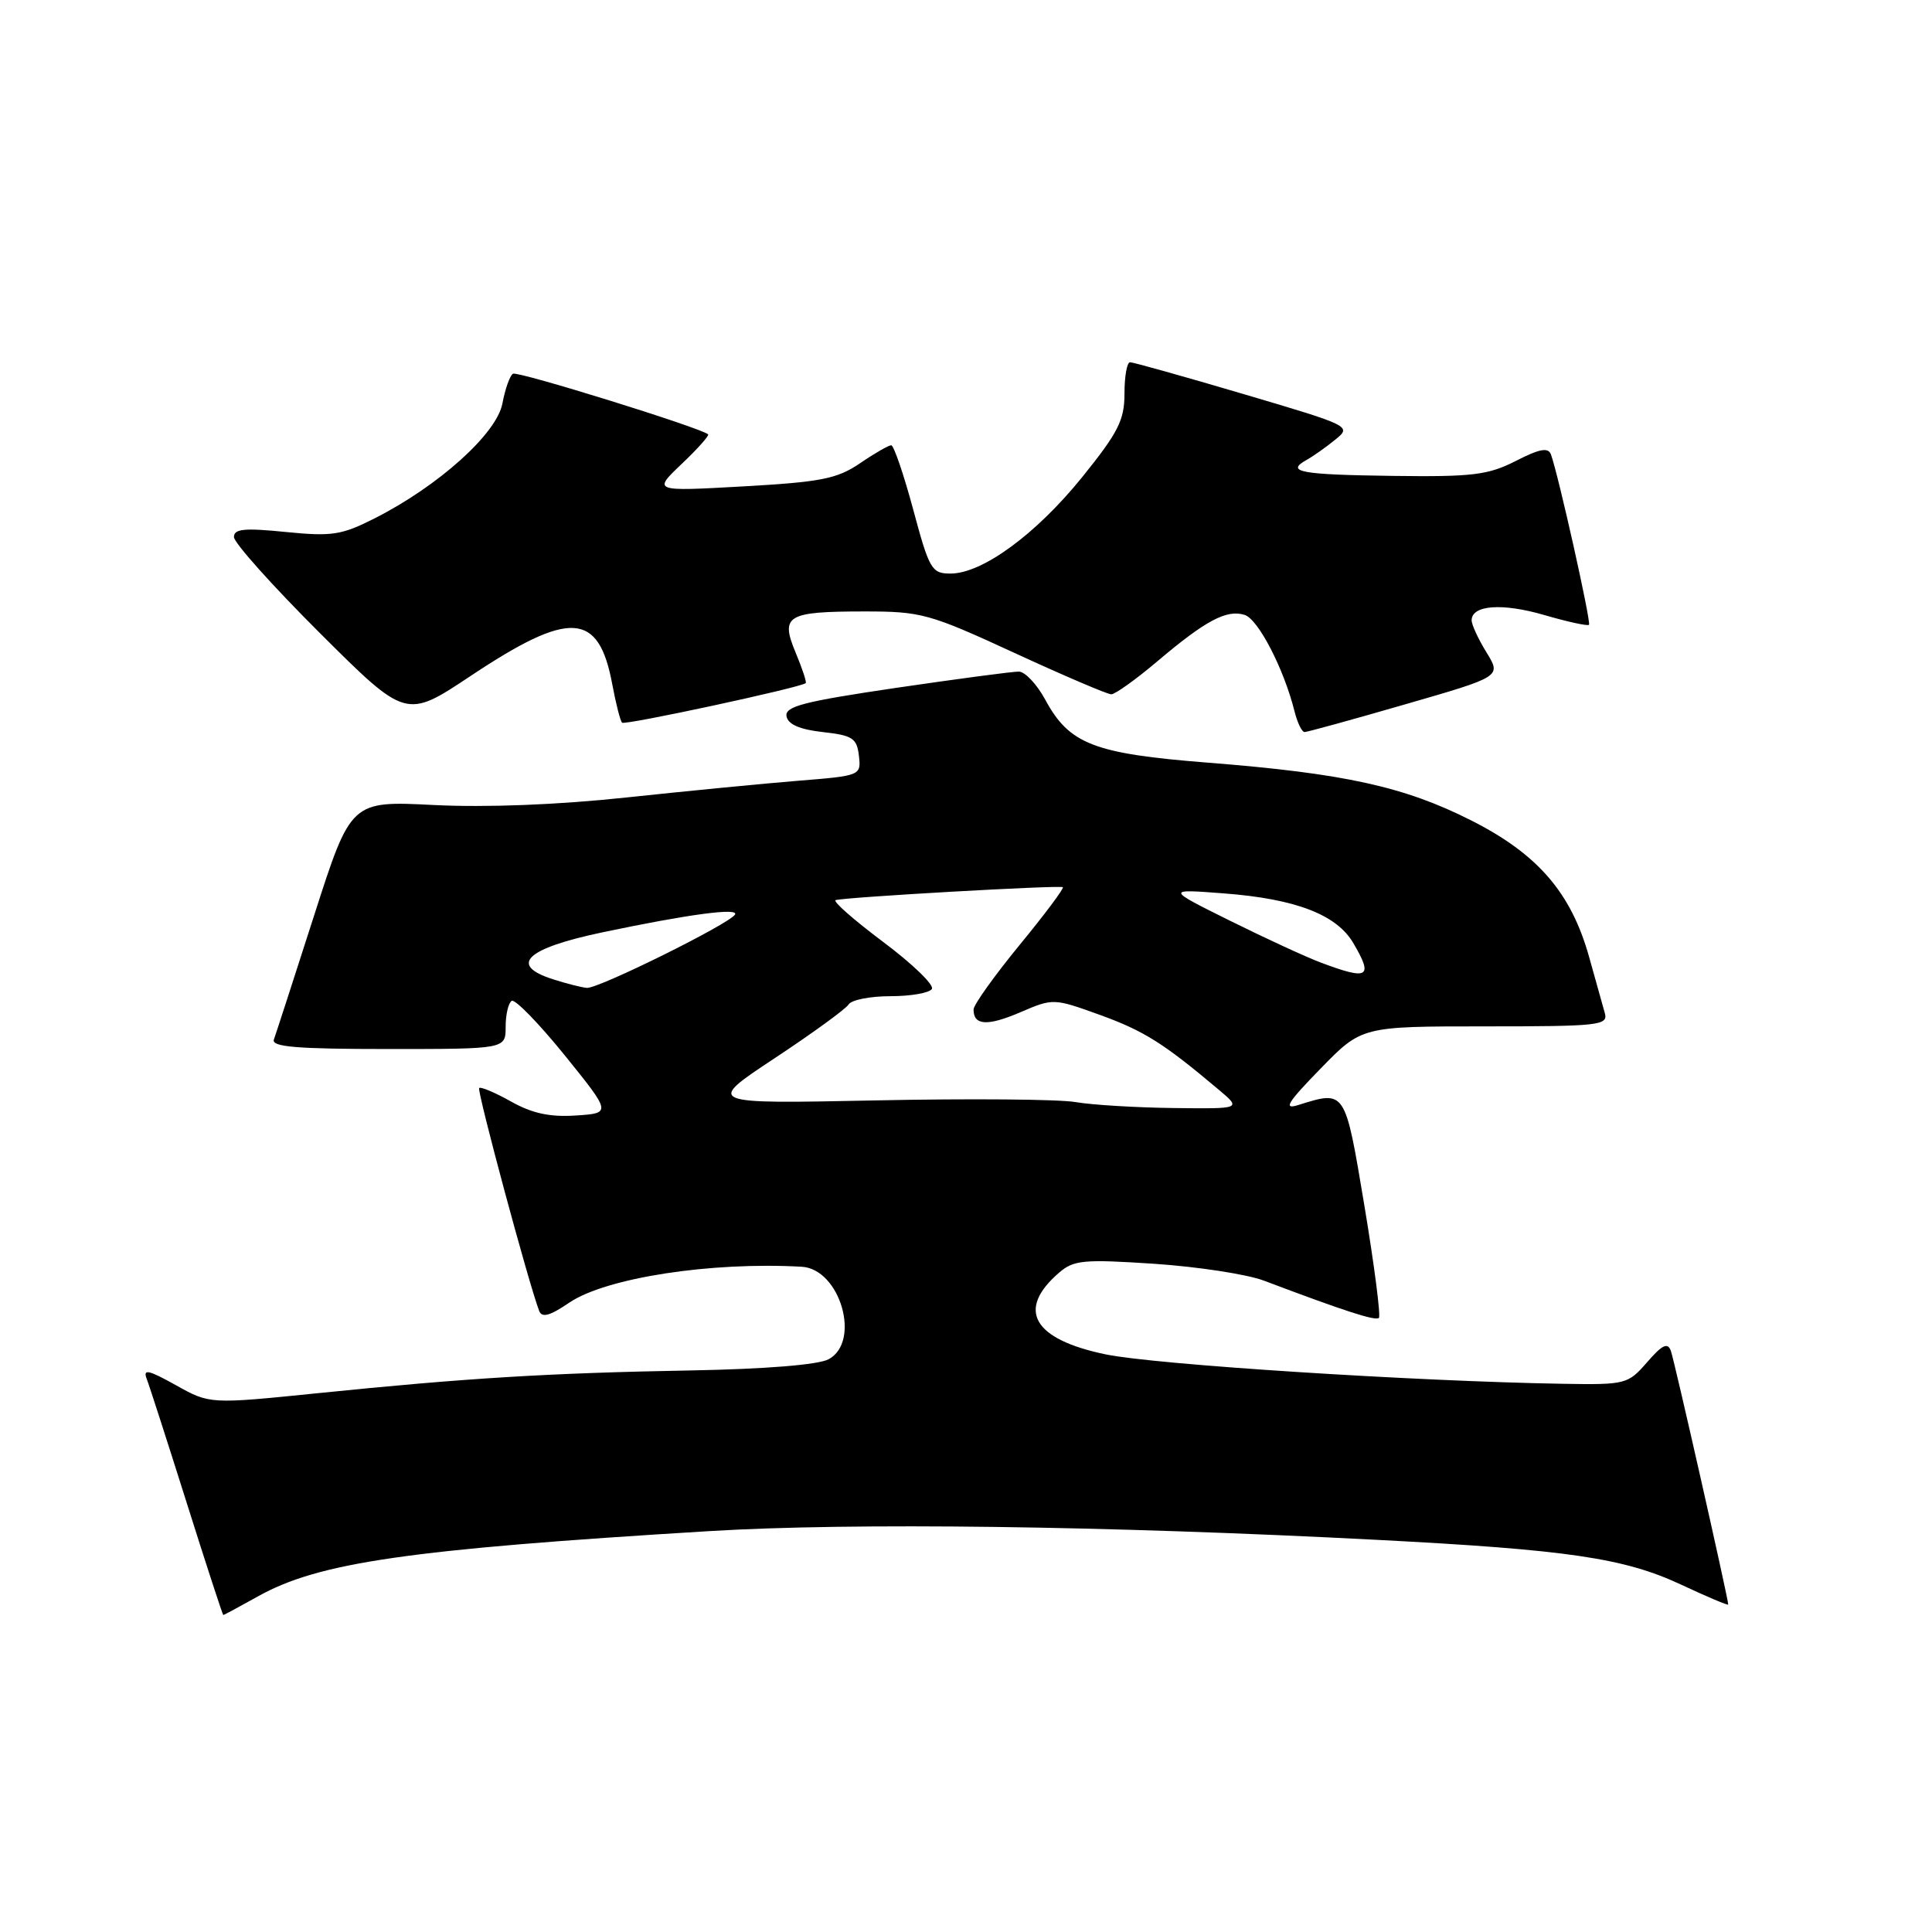 <?xml version="1.0" encoding="UTF-8" standalone="no"?>
<!DOCTYPE svg PUBLIC "-//W3C//DTD SVG 1.1//EN" "http://www.w3.org/Graphics/SVG/1.1/DTD/svg11.dtd" >
<svg xmlns="http://www.w3.org/2000/svg" xmlns:xlink="http://www.w3.org/1999/xlink" version="1.1" viewBox="0 0 256 256">
 <g >
 <path fill="currentColor"
d=" M 34.16 211.54 C 42.23 207.02 54.05 205.31 94.00 202.88 C 112.94 201.73 146.50 202.17 182.50 204.04 C 207.77 205.35 215.22 206.45 222.75 209.97 C 226.19 211.58 229.00 212.77 229.00 212.61 C 229.00 211.84 221.87 180.29 221.40 179.00 C 220.98 177.84 220.26 178.18 218.25 180.50 C 215.71 183.42 215.43 183.50 207.07 183.36 C 187.45 183.03 153.02 180.82 146.50 179.46 C 136.86 177.46 134.63 173.55 140.34 168.63 C 142.28 166.96 143.58 166.84 152.97 167.46 C 158.73 167.85 165.26 168.85 167.47 169.69 C 178.19 173.74 182.27 175.06 182.71 174.63 C 182.97 174.36 182.11 167.70 180.80 159.82 C 178.20 144.28 178.32 144.46 172.00 146.43 C 170.00 147.06 170.59 146.10 174.97 141.61 C 180.43 136.00 180.43 136.00 196.78 136.00 C 211.88 136.00 213.10 135.87 212.65 134.25 C 212.38 133.29 211.44 129.94 210.57 126.82 C 208.19 118.30 203.78 113.18 194.96 108.72 C 186.09 104.23 178.13 102.48 160.10 101.06 C 144.93 99.87 141.69 98.61 138.50 92.71 C 137.40 90.67 135.82 89.00 135.00 88.99 C 134.18 88.98 126.84 89.96 118.71 91.15 C 106.46 92.96 103.97 93.60 104.22 94.92 C 104.42 95.99 105.98 96.66 109.01 97.00 C 112.97 97.44 113.54 97.81 113.81 100.14 C 114.11 102.76 114.05 102.79 105.81 103.45 C 101.24 103.82 90.97 104.82 83.00 105.67 C 73.87 106.65 64.43 107.01 57.50 106.67 C 46.50 106.11 46.50 106.11 41.62 121.31 C 38.94 129.66 36.54 137.06 36.29 137.75 C 35.94 138.72 39.37 139.00 51.42 139.00 C 67.00 139.00 67.00 139.00 67.00 136.06 C 67.00 134.44 67.36 132.90 67.80 132.62 C 68.24 132.35 71.39 135.59 74.81 139.81 C 81.02 147.50 81.02 147.50 76.30 147.81 C 72.87 148.04 70.51 147.53 67.72 145.96 C 65.60 144.77 63.70 143.97 63.49 144.17 C 63.17 144.50 70.06 170.11 71.44 173.69 C 71.80 174.65 72.84 174.37 75.43 172.61 C 80.28 169.32 94.18 167.17 106.22 167.85 C 111.33 168.13 114.13 177.79 109.79 180.11 C 108.43 180.84 101.42 181.41 91.54 181.59 C 72.73 181.93 61.78 182.60 42.15 184.60 C 27.80 186.06 27.80 186.06 23.30 183.54 C 19.65 181.51 18.92 181.35 19.44 182.71 C 19.80 183.64 22.19 191.06 24.76 199.20 C 27.33 207.34 29.50 214.00 29.59 214.00 C 29.68 214.00 31.73 212.89 34.16 211.54 Z  M 186.22 93.32 C 198.94 89.65 198.94 89.65 196.97 86.45 C 195.89 84.70 195.00 82.78 195.00 82.20 C 195.00 80.17 199.04 79.87 204.61 81.49 C 207.69 82.39 210.36 82.97 210.55 82.79 C 210.86 82.47 206.50 62.95 205.51 60.22 C 205.15 59.25 204.01 59.46 200.85 61.08 C 197.19 62.94 195.13 63.20 184.61 63.06 C 172.33 62.90 170.30 62.53 173.10 60.96 C 173.97 60.48 175.69 59.27 176.91 58.27 C 179.13 56.48 179.03 56.43 164.82 52.23 C 156.94 49.90 150.15 48.00 149.74 48.00 C 149.33 48.00 149.00 49.86 149.00 52.14 C 149.00 55.68 148.18 57.29 143.38 63.24 C 137.27 70.80 130.16 76.00 125.95 76.00 C 123.45 76.00 123.14 75.47 121.00 67.50 C 119.74 62.83 118.43 59.00 118.09 59.00 C 117.75 59.00 115.88 60.07 113.95 61.39 C 110.92 63.45 108.78 63.87 98.47 64.45 C 86.50 65.12 86.50 65.12 90.33 61.47 C 92.44 59.47 94.01 57.70 93.83 57.55 C 92.73 56.64 68.59 49.14 67.97 49.52 C 67.56 49.77 66.93 51.55 66.57 53.47 C 65.82 57.46 58.13 64.38 49.67 68.67 C 45.25 70.91 43.99 71.10 37.86 70.49 C 32.39 69.94 31.00 70.07 31.00 71.16 C 31.00 71.92 36.13 77.65 42.40 83.90 C 53.80 95.26 53.80 95.26 62.34 89.58 C 75.53 80.80 79.33 81.02 81.13 90.68 C 81.61 93.24 82.19 95.53 82.43 95.76 C 82.79 96.13 106.03 91.12 106.76 90.52 C 106.91 90.40 106.31 88.60 105.44 86.51 C 103.37 81.55 104.22 81.03 114.50 81.02 C 122.09 81.02 123.11 81.30 134.41 86.51 C 140.96 89.53 146.74 92.00 147.25 92.00 C 147.76 92.00 150.50 90.04 153.34 87.64 C 159.75 82.21 162.55 80.72 164.93 81.48 C 166.72 82.05 170.12 88.61 171.53 94.25 C 171.91 95.76 172.50 97.00 172.86 97.00 C 173.21 97.00 179.22 95.35 186.22 93.32 Z  M 142.50 146.03 C 140.30 145.65 128.38 145.55 116.00 145.81 C 93.50 146.27 93.50 146.27 102.63 140.23 C 107.65 136.91 112.07 133.70 112.44 133.10 C 112.81 132.49 115.31 132.00 118.00 132.00 C 120.69 132.00 123.15 131.57 123.48 131.04 C 123.80 130.51 120.89 127.70 117.01 124.80 C 113.13 121.89 110.30 119.41 110.73 119.27 C 111.97 118.88 140.47 117.26 140.83 117.56 C 141.01 117.71 138.43 121.17 135.08 125.24 C 131.74 129.32 129.00 133.15 129.00 133.77 C 129.00 135.89 130.84 136.00 135.20 134.13 C 139.55 132.26 139.62 132.27 145.77 134.49 C 151.59 136.60 154.19 138.24 161.50 144.40 C 164.50 146.93 164.50 146.93 155.50 146.82 C 150.55 146.76 144.70 146.41 142.50 146.03 Z  M 73.25 129.75 C 67.37 127.87 69.70 125.67 79.82 123.54 C 91.22 121.14 97.97 120.24 97.39 121.19 C 96.61 122.44 79.28 131.02 77.77 130.90 C 77.07 130.84 75.04 130.33 73.25 129.75 Z  M 175.00 127.54 C 173.07 126.82 167.68 124.33 163.00 122.01 C 154.50 117.79 154.50 117.79 162.18 118.38 C 171.66 119.10 177.08 121.18 179.30 124.93 C 182.01 129.52 181.34 129.93 175.00 127.54 Z "/>
</g>
</svg>